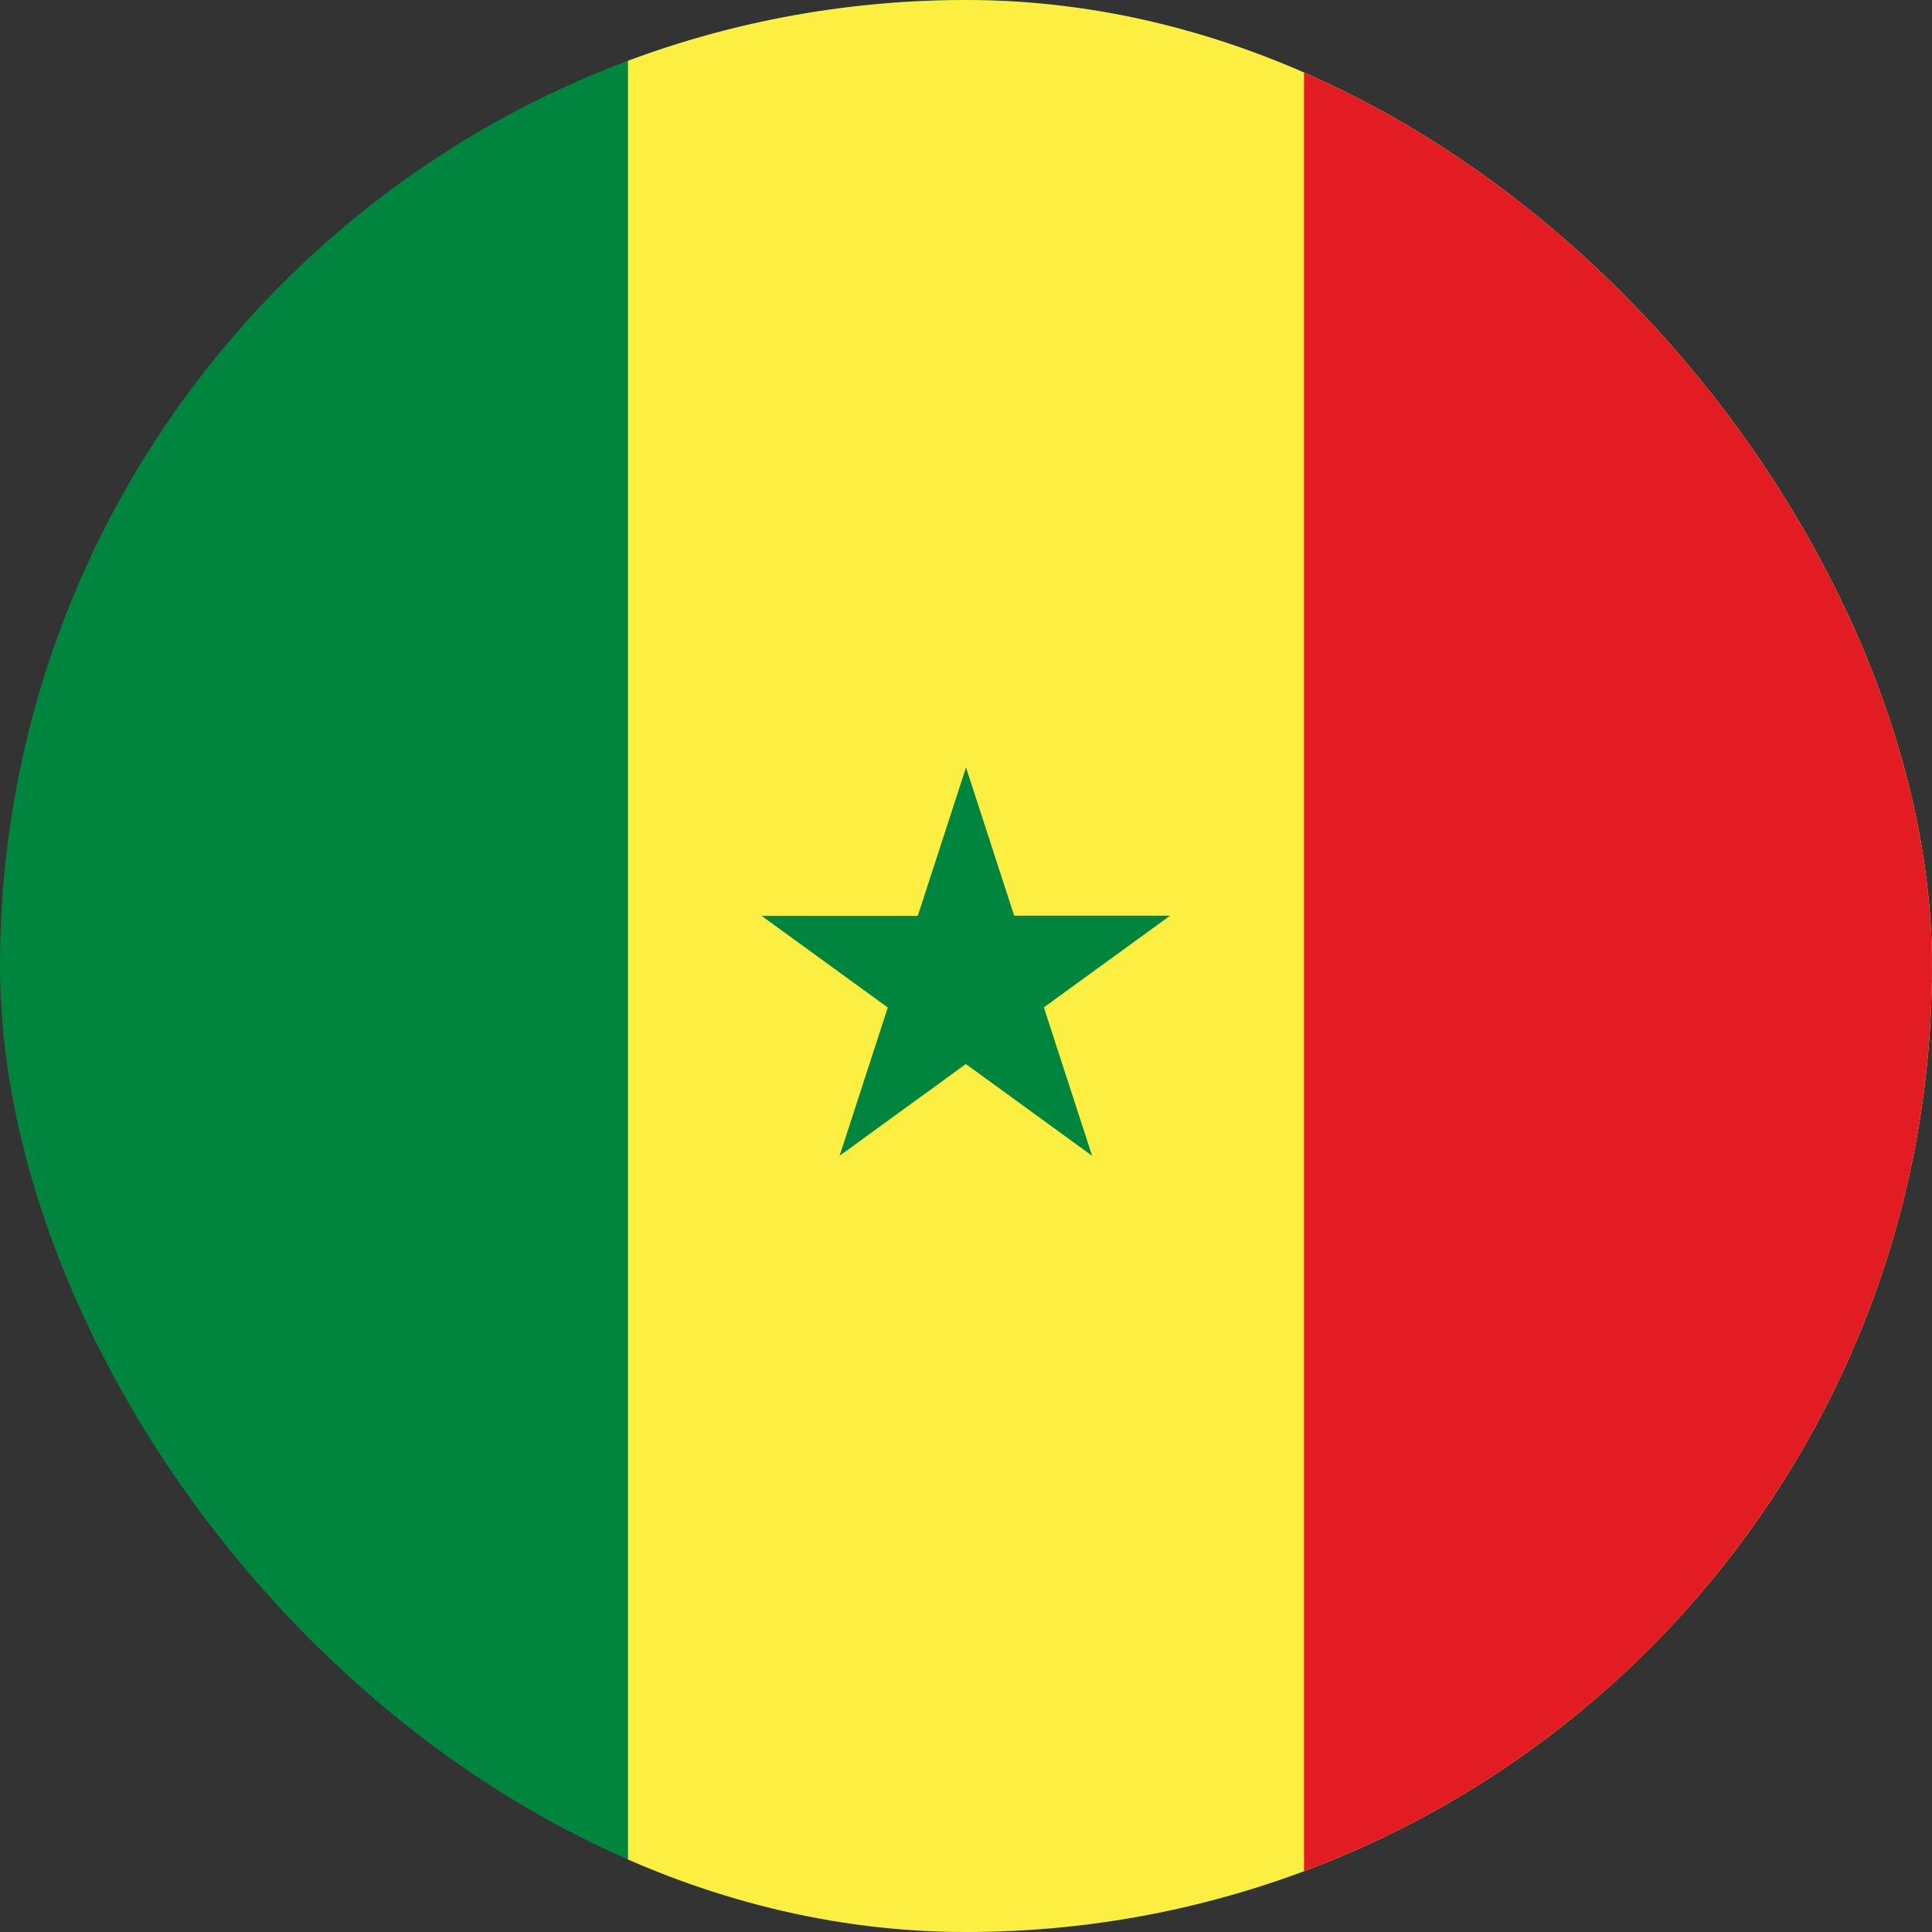 <svg width="24" height="24" viewBox="0 0 24 24" fill="none" xmlns="http://www.w3.org/2000/svg">
<rect x="0" y="0" width="24" height="24" fill="#333333" stroke="none"/>
<g clip-path="url(#clip0_358_14976)">
<path d="M24 -3H0V27.6H24V-3Z" fill="#00853F"/>
<path d="M24.001 -3H7.801V27.6H24.001V-3Z" fill="#FDEF42"/>
<path d="M23.999 -2.4H16.199V27H23.999V-2.4Z" fill="#E31B23"/>
<path d="M12 9.533L11.176 12.069L12.444 12.481L12 9.533Z" fill="#00853F"/>
<path d="M12 9.533L12.824 12.069L11.556 12.481L12 9.533Z" fill="#00853F"/>
<path d="M14.535 11.375H11.868V12.708L14.535 11.375Z" fill="#00853F"/>
<path d="M14.535 11.375L12.378 12.942L11.594 11.864L14.535 11.375Z" fill="#00853F"/>
<path d="M13.566 14.357L12.742 11.821L11.474 12.233L13.566 14.357Z" fill="#00853F"/>
<path d="M13.566 14.357L11.409 12.79L12.193 11.711L13.566 14.357Z" fill="#00853F"/>
<path d="M10.43 14.357L12.587 12.79L11.803 11.711L10.43 14.357Z" fill="#00853F"/>
<path d="M10.43 14.357L11.254 11.821L12.522 12.233L10.43 14.357Z" fill="#00853F"/>
<path d="M9.461 11.377L11.618 12.944L12.402 11.866L9.461 11.377Z" fill="#00853F"/>
<path d="M9.461 11.377H12.128V12.71L9.461 11.377Z" fill="#00853F"/>
</g>
<defs>
<clipPath id="clip0_358_14976">
<rect width="24" height="24" rx="12" fill="white"/>
</clipPath>
</defs>
</svg>
